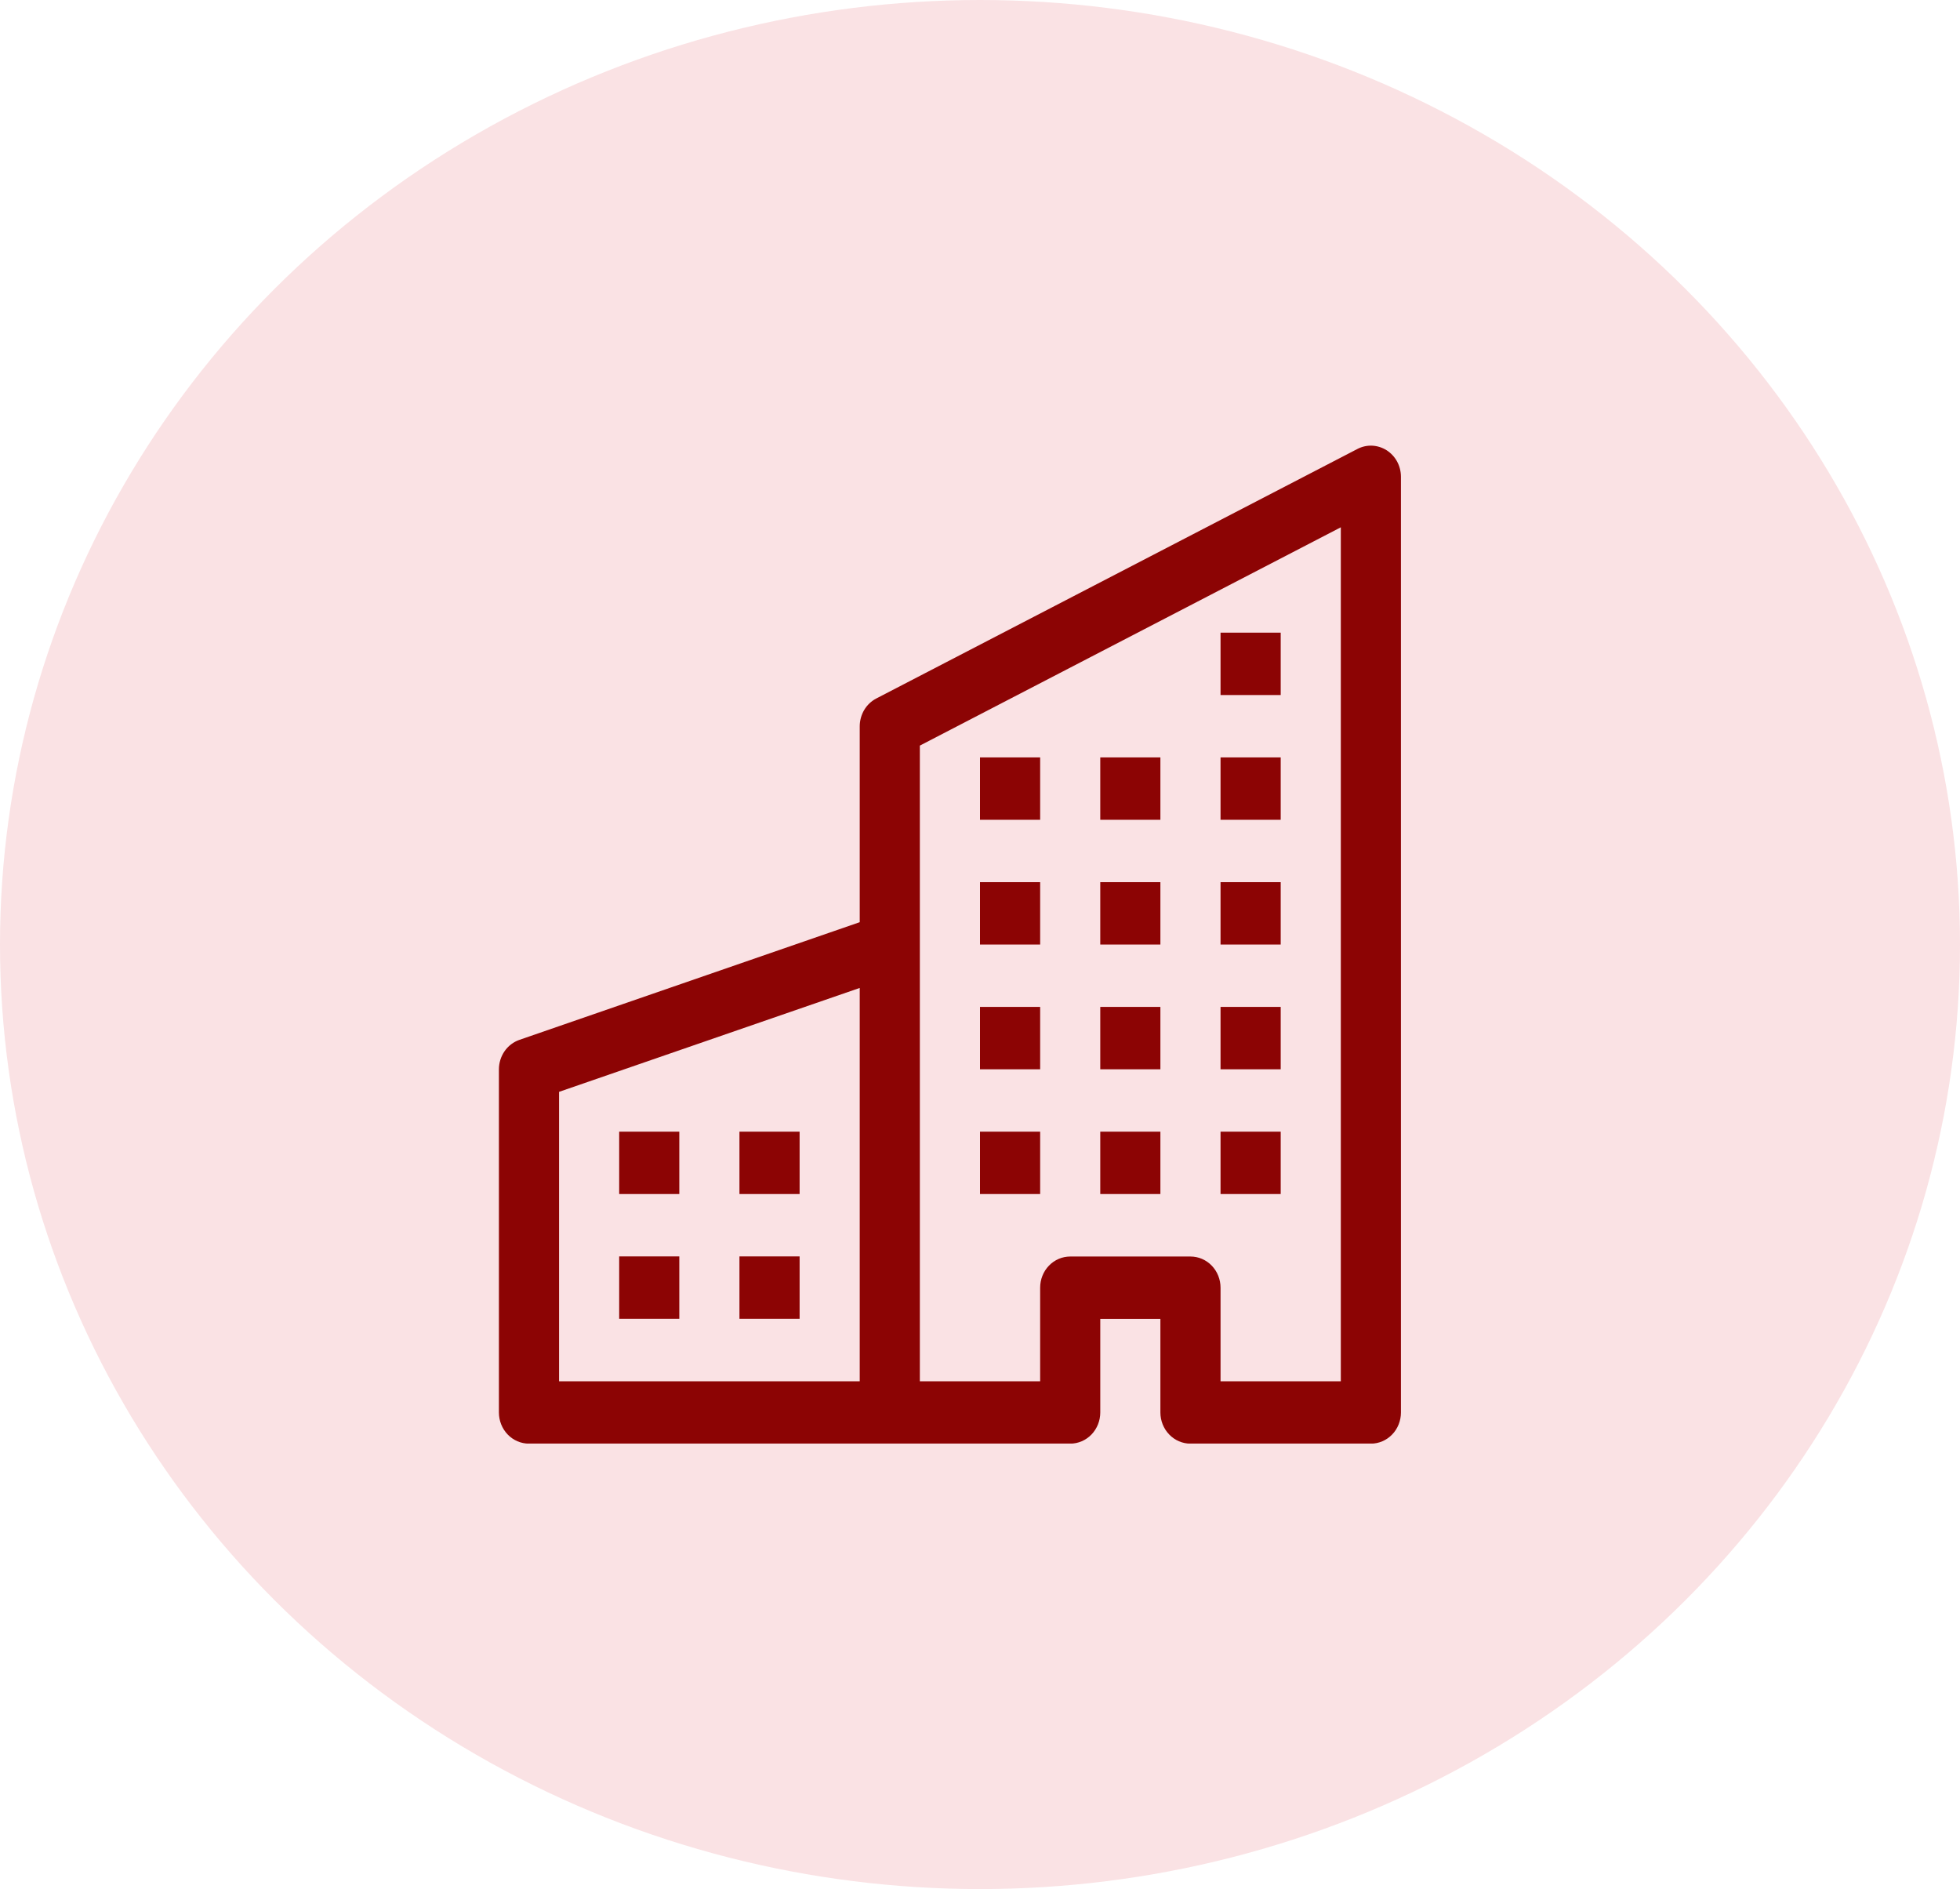 <svg width="55" height="53" viewBox="0 0 55 53" fill="none" xmlns="http://www.w3.org/2000/svg">
<ellipse cx="27.5" cy="26.5" rx="27.5" ry="26.5" fill="#FAE2E4"/>
<g clip-path="url(#clip0_77_153)">
<path fill-rule="evenodd" clip-rule="evenodd" d="M38.913 12.634C39.035 12.713 39.136 12.822 39.206 12.952C39.276 13.082 39.312 13.229 39.312 13.378V39.628C39.312 39.86 39.224 40.083 39.065 40.247C38.907 40.411 38.693 40.503 38.469 40.503H33.406C33.182 40.503 32.968 40.411 32.81 40.247C32.651 40.083 32.562 39.86 32.562 39.628V37.003H30.875V39.628C30.875 39.86 30.786 40.083 30.628 40.247C30.47 40.411 30.255 40.503 30.031 40.503H14.844C14.62 40.503 14.405 40.411 14.247 40.247C14.089 40.083 14 39.86 14 39.628V30.003C14 29.82 14.056 29.641 14.159 29.492C14.263 29.343 14.409 29.232 14.577 29.174L24.125 25.873V20.378C24.125 20.216 24.169 20.057 24.251 19.918C24.333 19.78 24.451 19.669 24.591 19.596L38.091 12.596C38.219 12.529 38.363 12.497 38.507 12.504C38.65 12.511 38.79 12.556 38.913 12.634ZM24.125 27.718L15.688 30.633V38.753H24.125V27.718ZM25.812 38.753H29.188V36.128C29.188 35.896 29.276 35.673 29.435 35.509C29.593 35.345 29.808 35.253 30.031 35.253H33.406C33.63 35.253 33.845 35.345 34.003 35.509C34.161 35.673 34.25 35.896 34.25 36.128V38.753H37.625V14.794L25.812 20.919V38.753Z" fill="#8C0404"/>
<path d="M17.375 31.75H19.062V33.5H17.375V31.75ZM20.75 31.75H22.438V33.5H20.75V31.75ZM17.375 35.25H19.062V37H17.375V35.25ZM20.75 35.25H22.438V37H20.75V35.25ZM27.5 28.25H29.188V30H27.5V28.25ZM30.875 28.25H32.562V30H30.875V28.25ZM27.5 31.75H29.188V33.5H27.5V31.75ZM30.875 31.75H32.562V33.5H30.875V31.75ZM34.25 28.25H35.938V30H34.25V28.25ZM34.25 31.75H35.938V33.5H34.25V31.75ZM27.5 24.75H29.188V26.5H27.5V24.75ZM30.875 24.75H32.562V26.5H30.875V24.75ZM34.25 24.75H35.938V26.5H34.25V24.75ZM27.5 21.25H29.188V23H27.5V21.25ZM30.875 21.25H32.562V23H30.875V21.25ZM34.25 21.25H35.938V23H34.25V21.25ZM34.25 17.75H35.938V19.5H34.25V17.75Z" fill="#8C0404"/>
</g>
<defs>
<clipPath id="clip0_77_153">
<rect width="27" height="28" fill="white" transform="translate(14 12.5)"/>
</clipPath>
</defs>
</svg>
